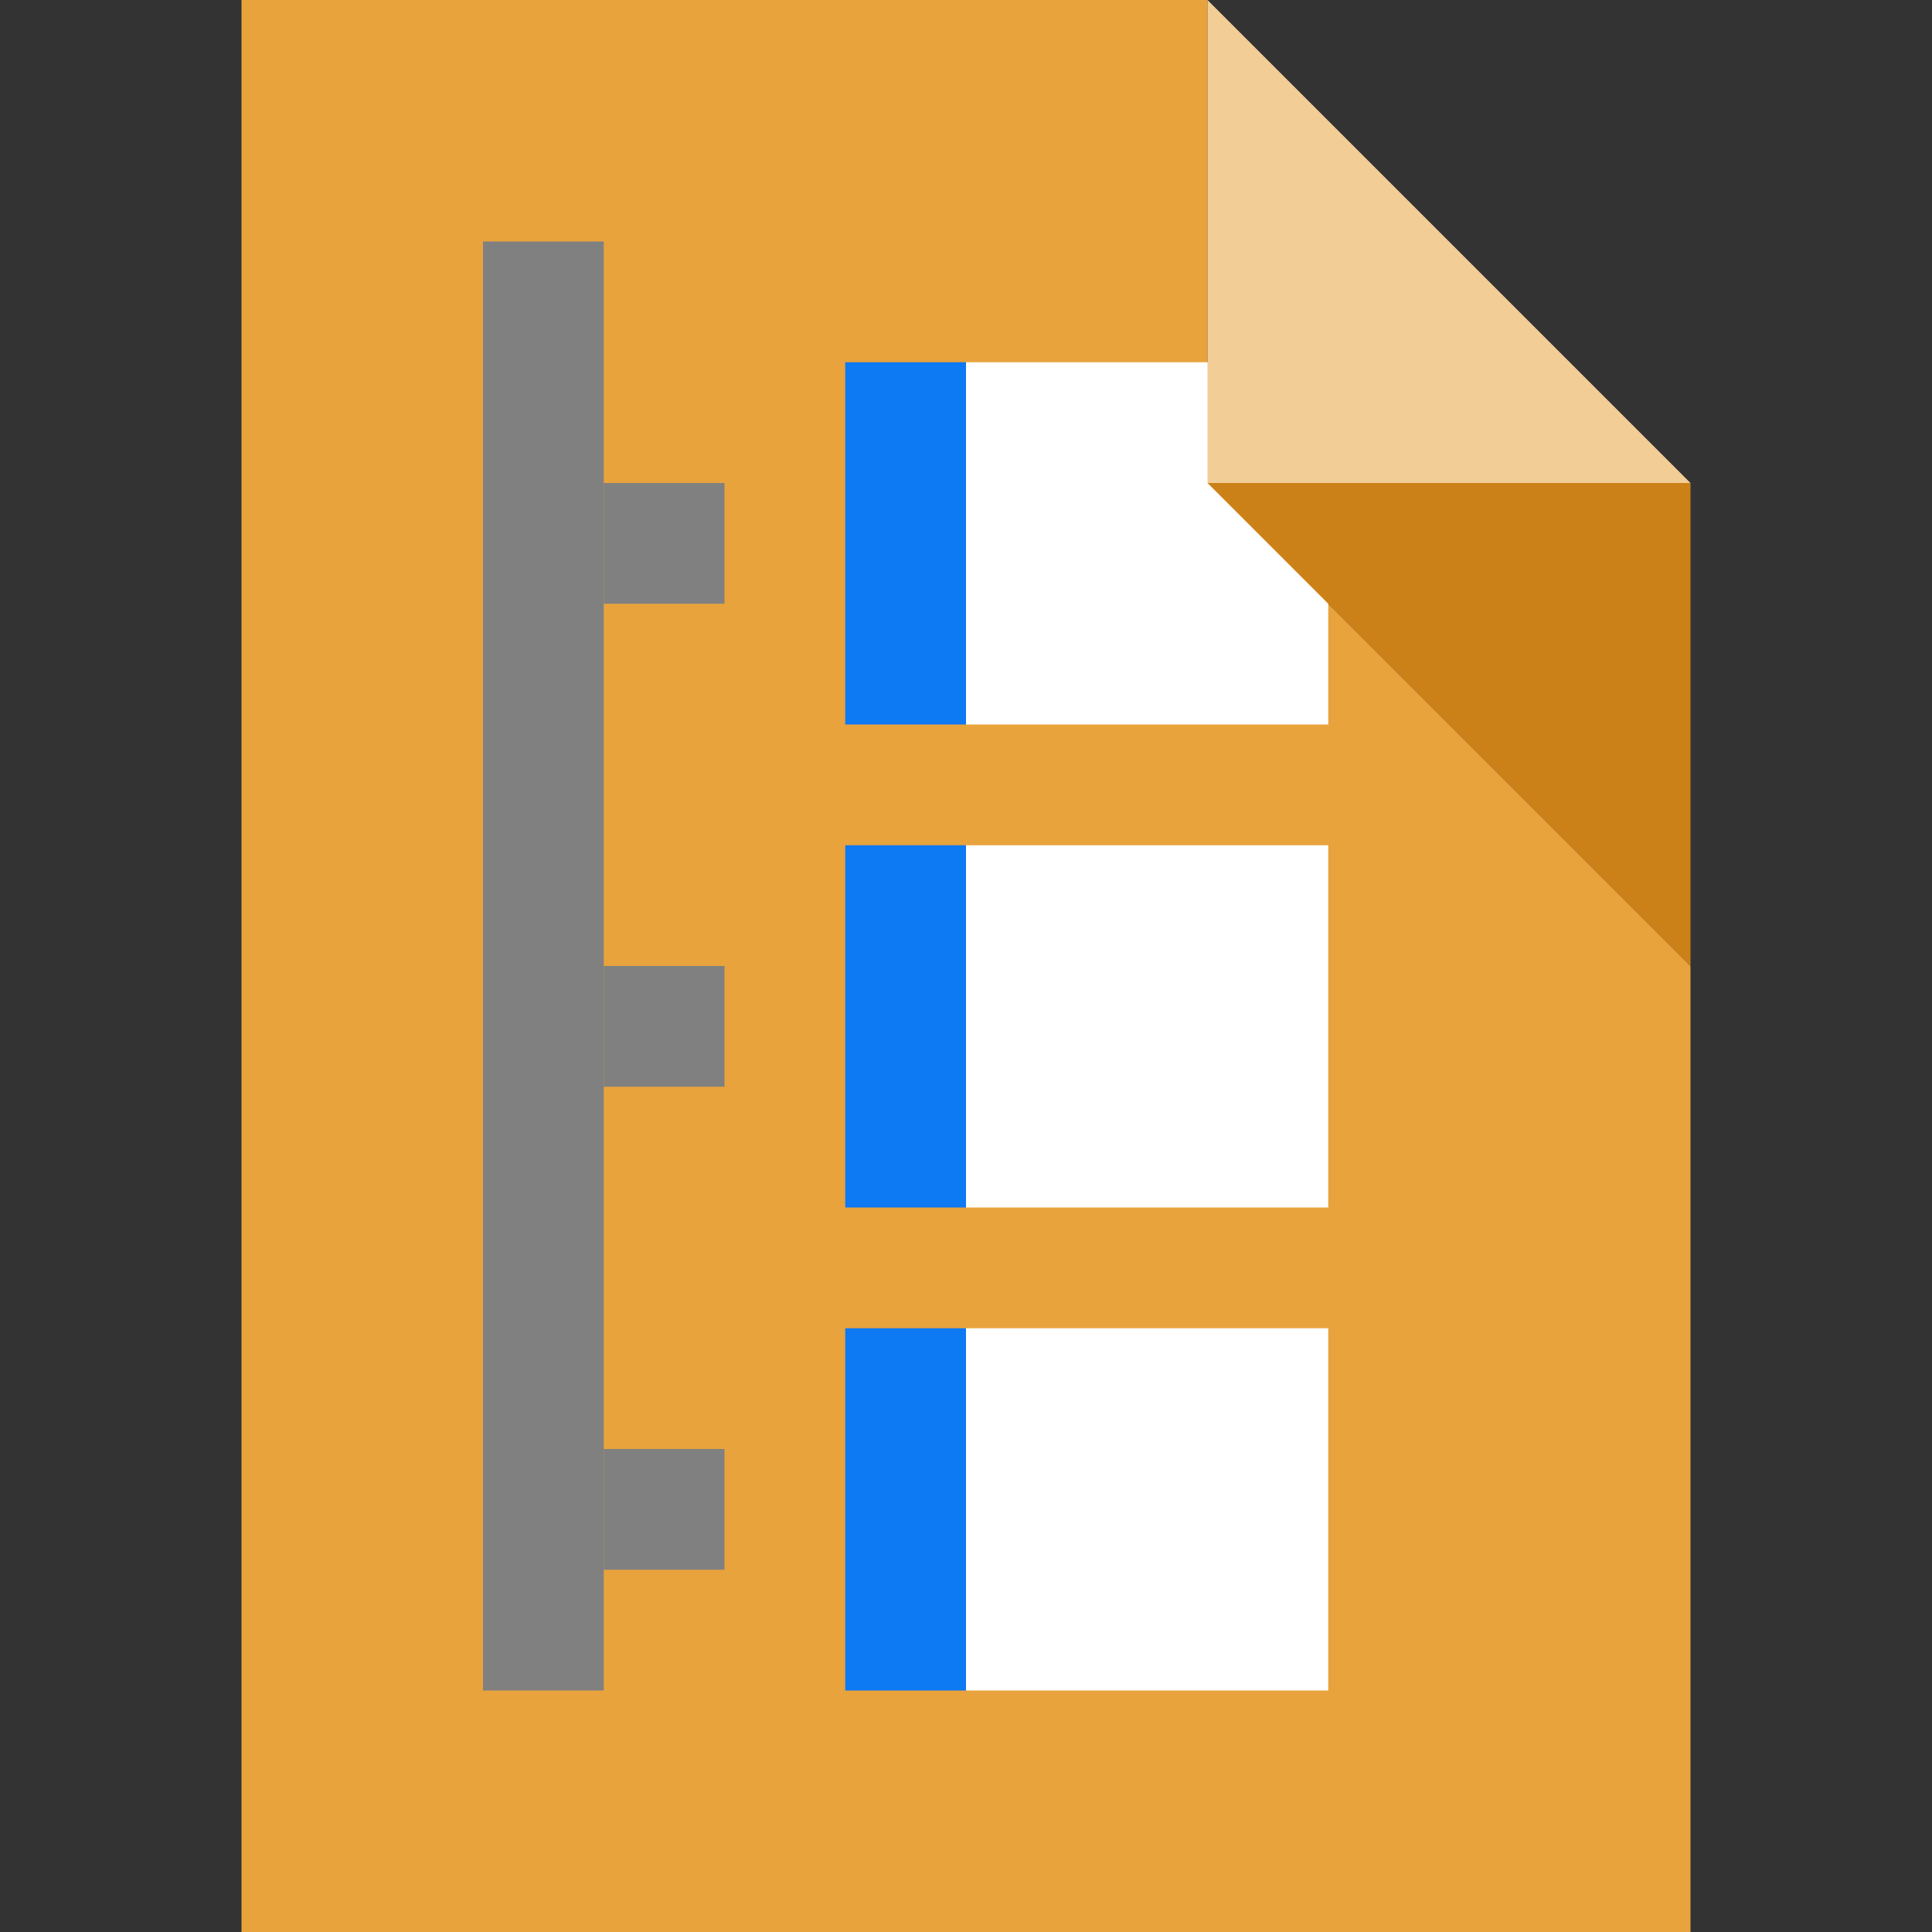 <?xml version="1.0" encoding="UTF-8" standalone="no"?>
<svg width="100%" height="100%" viewBox="0 0 160 160" version="1.1" xmlns="http://www.w3.org/2000/svg">
    <rect x="0" y="0" width="160" height="160" fill="#333333" stroke="none"/>
    <path d="M140,80l0,80l-120,0l0,-160l80,0l0,40l40,40Z" style="fill:rgb(232,163,61);"/>
    <rect x="40" y="20" width="10" height="120" style="fill:rgb(128,128,128);"/>
    <rect x="50" y="40" width="10" height="10" style="fill:rgb(128,128,128);"/>
    <rect x="70" y="70" width="10" height="30" style="fill:rgb(13,121,242);"/>
    <rect x="70" y="110" width="10" height="30" style="fill:rgb(13,121,242);"/>
    <rect x="80" y="70" width="30" height="30" style="fill:white;"/>
    <rect x="80" y="110" width="30" height="30" style="fill:white;"/>
    <rect x="50" y="80" width="10" height="10" style="fill:rgb(128,128,128);"/>
    <rect x="50" y="120" width="10" height="10" style="fill:rgb(128,128,128);"/>
    <rect x="70" y="30" width="10" height="30" style="fill:rgb(13,121,242);"/>
    <rect x="80" y="30" width="30" height="30" style="fill:white;"/>
    <path d="M100,0l40,40l-40,0l0,-40Z" style="fill:rgb(243,205,150);"/>
    <path d="M140,80l-40,-40l40,0l0,40Z" style="fill:rgb(204,129,24);"/>
</svg>

